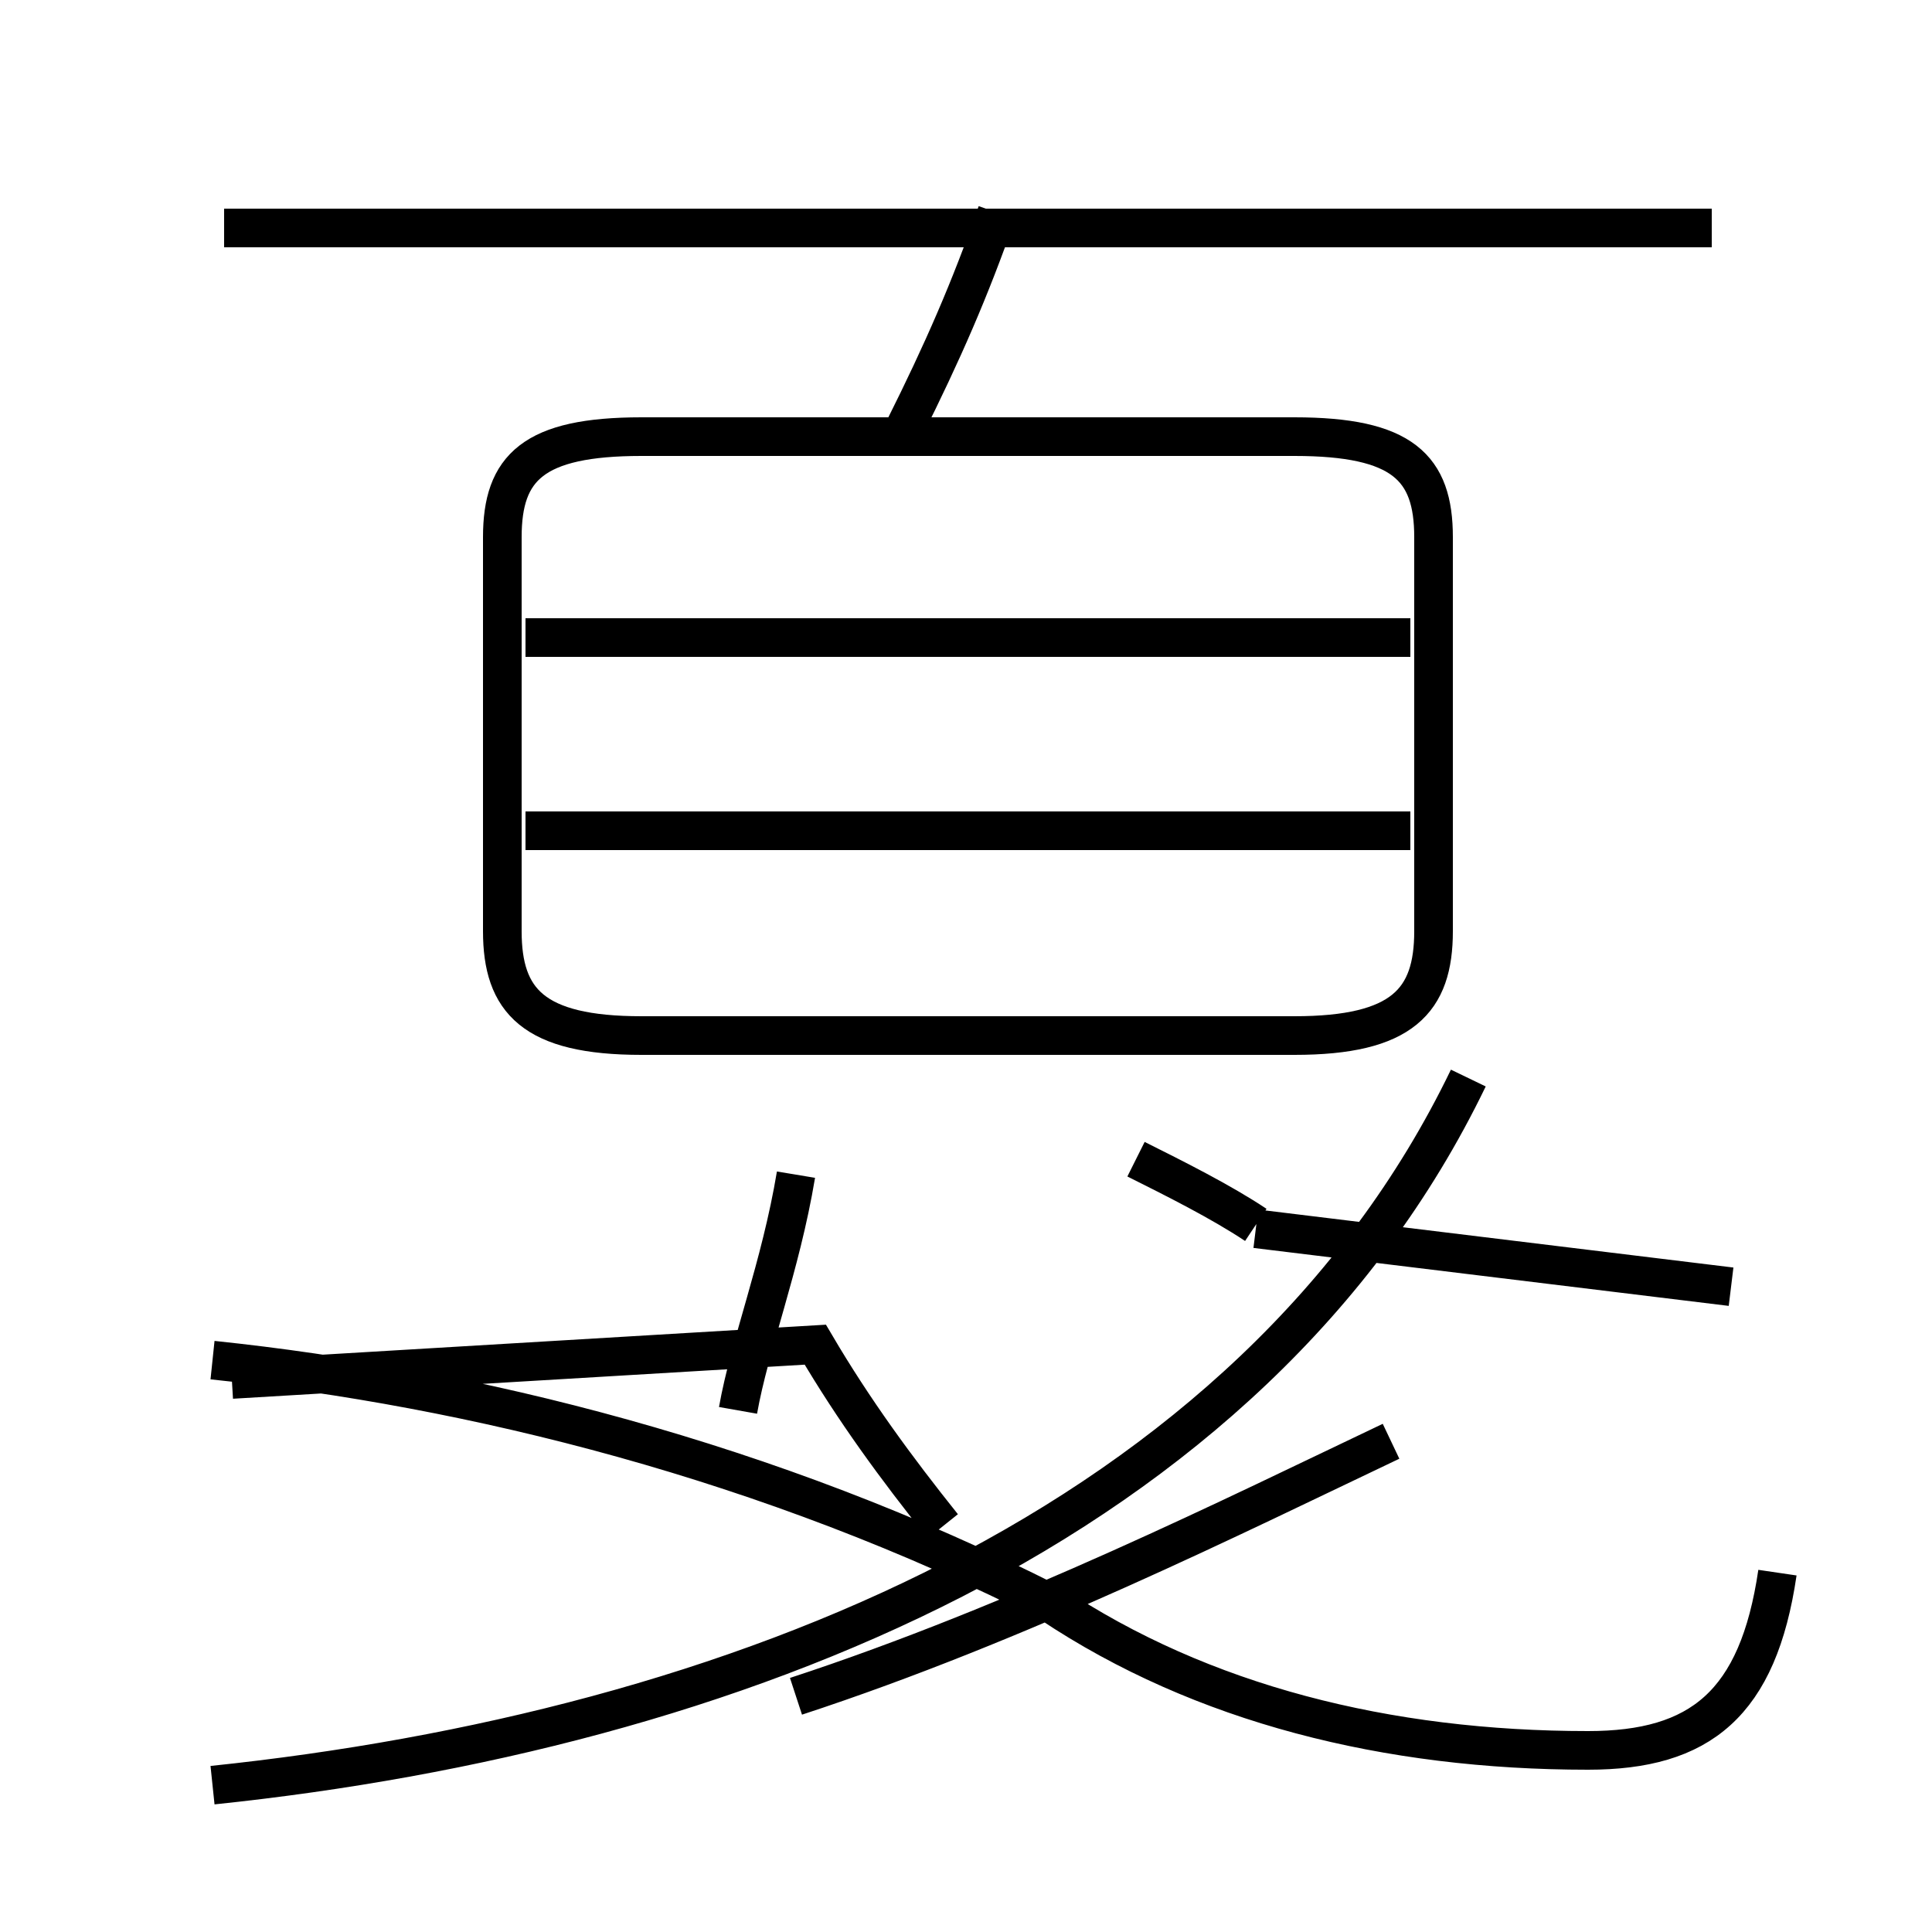 <?xml version='1.0' encoding='utf8'?>
<svg viewBox="0.0 -6.0 50.0 50.0" version="1.1" xmlns="http://www.w3.org/2000/svg">
<rect x="0.0" y="-6.0" width="50.0" height="50.0" fill="#808080" stroke="none"/>
<rect x="-1000" y="-1000" width="2000" height="2000" stroke="white" fill="white"/>
<g style="fill:white;stroke:#000000;  stroke-width:1">
<path d="M 5.5 2.2 C 18.9 0.8 32.4 -4.5 38.0 -16.1 M 6.0 -8.3 L 21.1 -9.2 C 22.1 -7.5 23.2 -6.0 24.4 -4.5 M 20.6 -13.6 C 20.2 -11.2 19.4 -9.2 19.1 -7.5 M 46.0 -3.3 C 45.5 0.1 44.0 1.3 41.1 1.3 C 35.9 1.3 31.1 0.1 27.2 -2.5 C 19.9 -6.2 12.2 -8.1 5.5 -8.8 M 36.0 -6.7 C 32.0 -4.8 26.4 -2.0 20.6 -0.1 M 32.5 -12.3 C 31.6 -12.9 30.4 -13.5 29.4 -14.0 M 44.8 -10.7 L 32.5 -12.2 M 16.6 -17.2 L 33.5 -17.2 C 36.3 -17.2 37.1 -18.1 37.1 -19.9 L 37.1 -30.1 C 37.1 -31.9 36.3 -32.7 33.5 -32.7 L 16.6 -32.7 C 13.8 -32.7 13.0 -31.9 13.0 -30.1 L 13.0 -19.9 C 13.0 -18.1 13.8 -17.2 16.6 -17.2 Z M 36.5 -22.5 L 13.6 -22.5 M 36.5 -27.5 L 13.6 -27.5 M 23.4 -32.9 C 24.4 -34.9 25.1 -36.5 25.8 -38.5 M 44.3 -38.1 L 5.8 -38.1" transform="translate(0.0 38.0)" />
</g>
</svg>